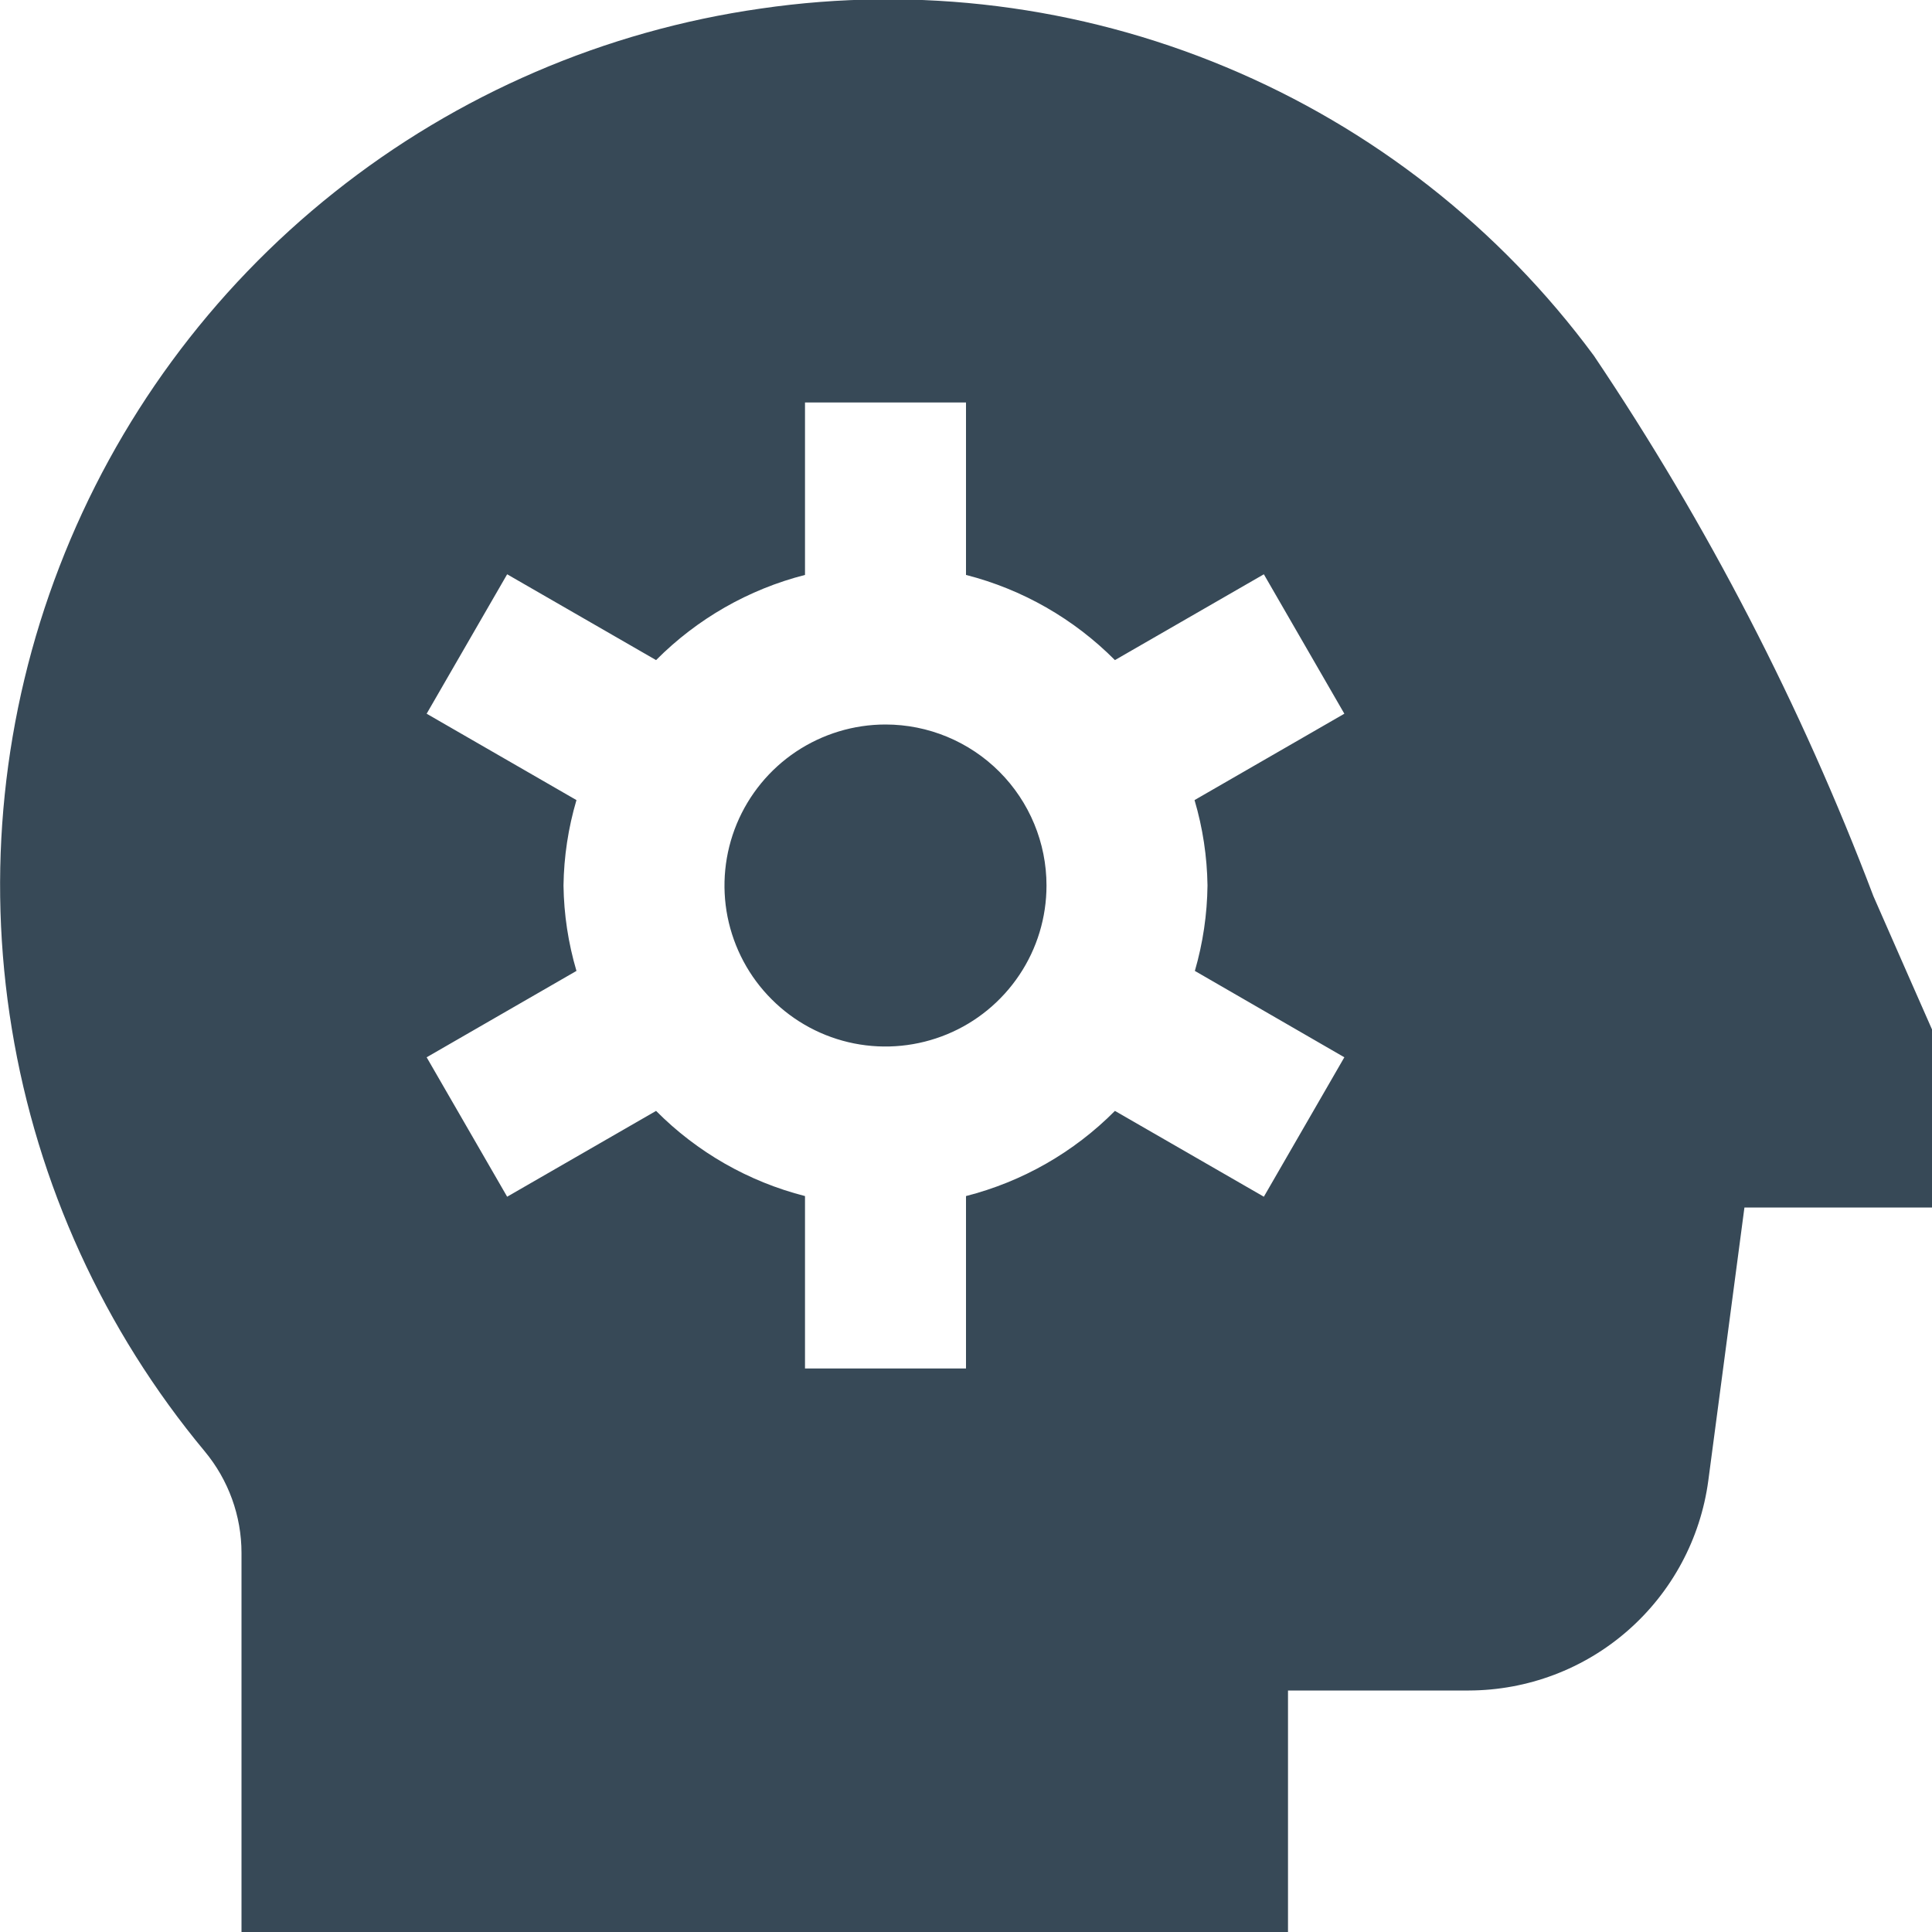 <svg width="24" height="24" viewBox="0 0 24 24" fill="none" xmlns="http://www.w3.org/2000/svg">
<g clip-path="url(#clip0_406_3655)">
<path d="M13 11C13 11.396 12.883 11.783 12.663 12.111C12.443 12.44 12.131 12.697 11.765 12.848C11.4 12.999 10.998 13.039 10.61 12.962C10.222 12.885 9.865 12.694 9.586 12.414C9.306 12.135 9.116 11.778 9.038 11.39C8.961 11.002 9.001 10.6 9.152 10.235C9.304 9.869 9.56 9.557 9.889 9.337C10.218 9.118 10.604 9 11 9C11.53 9 12.039 9.211 12.414 9.586C12.789 9.961 13 10.47 13 11ZM24 12.788V15H21.67L21.221 18.394C21.124 19.115 20.769 19.776 20.222 20.255C19.676 20.734 18.974 20.998 18.247 21H16V24H3V19.291C3 18.83 2.838 18.384 2.543 18.029C1.291 16.524 0.464 14.712 0.147 12.78C-0.171 10.848 0.033 8.866 0.738 7.04C1.442 5.213 2.621 3.607 4.153 2.389C5.685 1.17 7.515 0.382 9.453 0.106C11.406 -0.179 13.401 0.071 15.223 0.831C17.046 1.59 18.628 2.831 19.8 4.419C21.211 6.516 22.376 8.769 23.272 11.132C23.486 11.622 24 12.788 24 12.788ZM14.839 9.939L16.7 8.866L15.7 7.134L13.85 8.2C13.34 7.687 12.701 7.321 12 7.142V5H10V7.142C9.299 7.321 8.66 7.687 8.15 8.2L6.3 7.134L5.3 8.866L7.161 9.939C7.059 10.284 7.005 10.641 7 11C7.005 11.36 7.059 11.716 7.161 12.061L5.3 13.134L6.3 14.866L8.15 13.8C8.66 14.314 9.299 14.679 10 14.858V17H12V14.858C12.701 14.679 13.34 14.314 13.85 13.8L15.7 14.866L16.7 13.134L14.843 12.061C14.943 11.716 14.996 11.359 15 11C14.995 10.641 14.941 10.284 14.839 9.939Z" fill="#374957"/>
</g>
<defs>
<clipPath id="clip0_406_3655">
<rect width="24" height="24" fill="white"/>
</clipPath>
</defs>
</svg>

